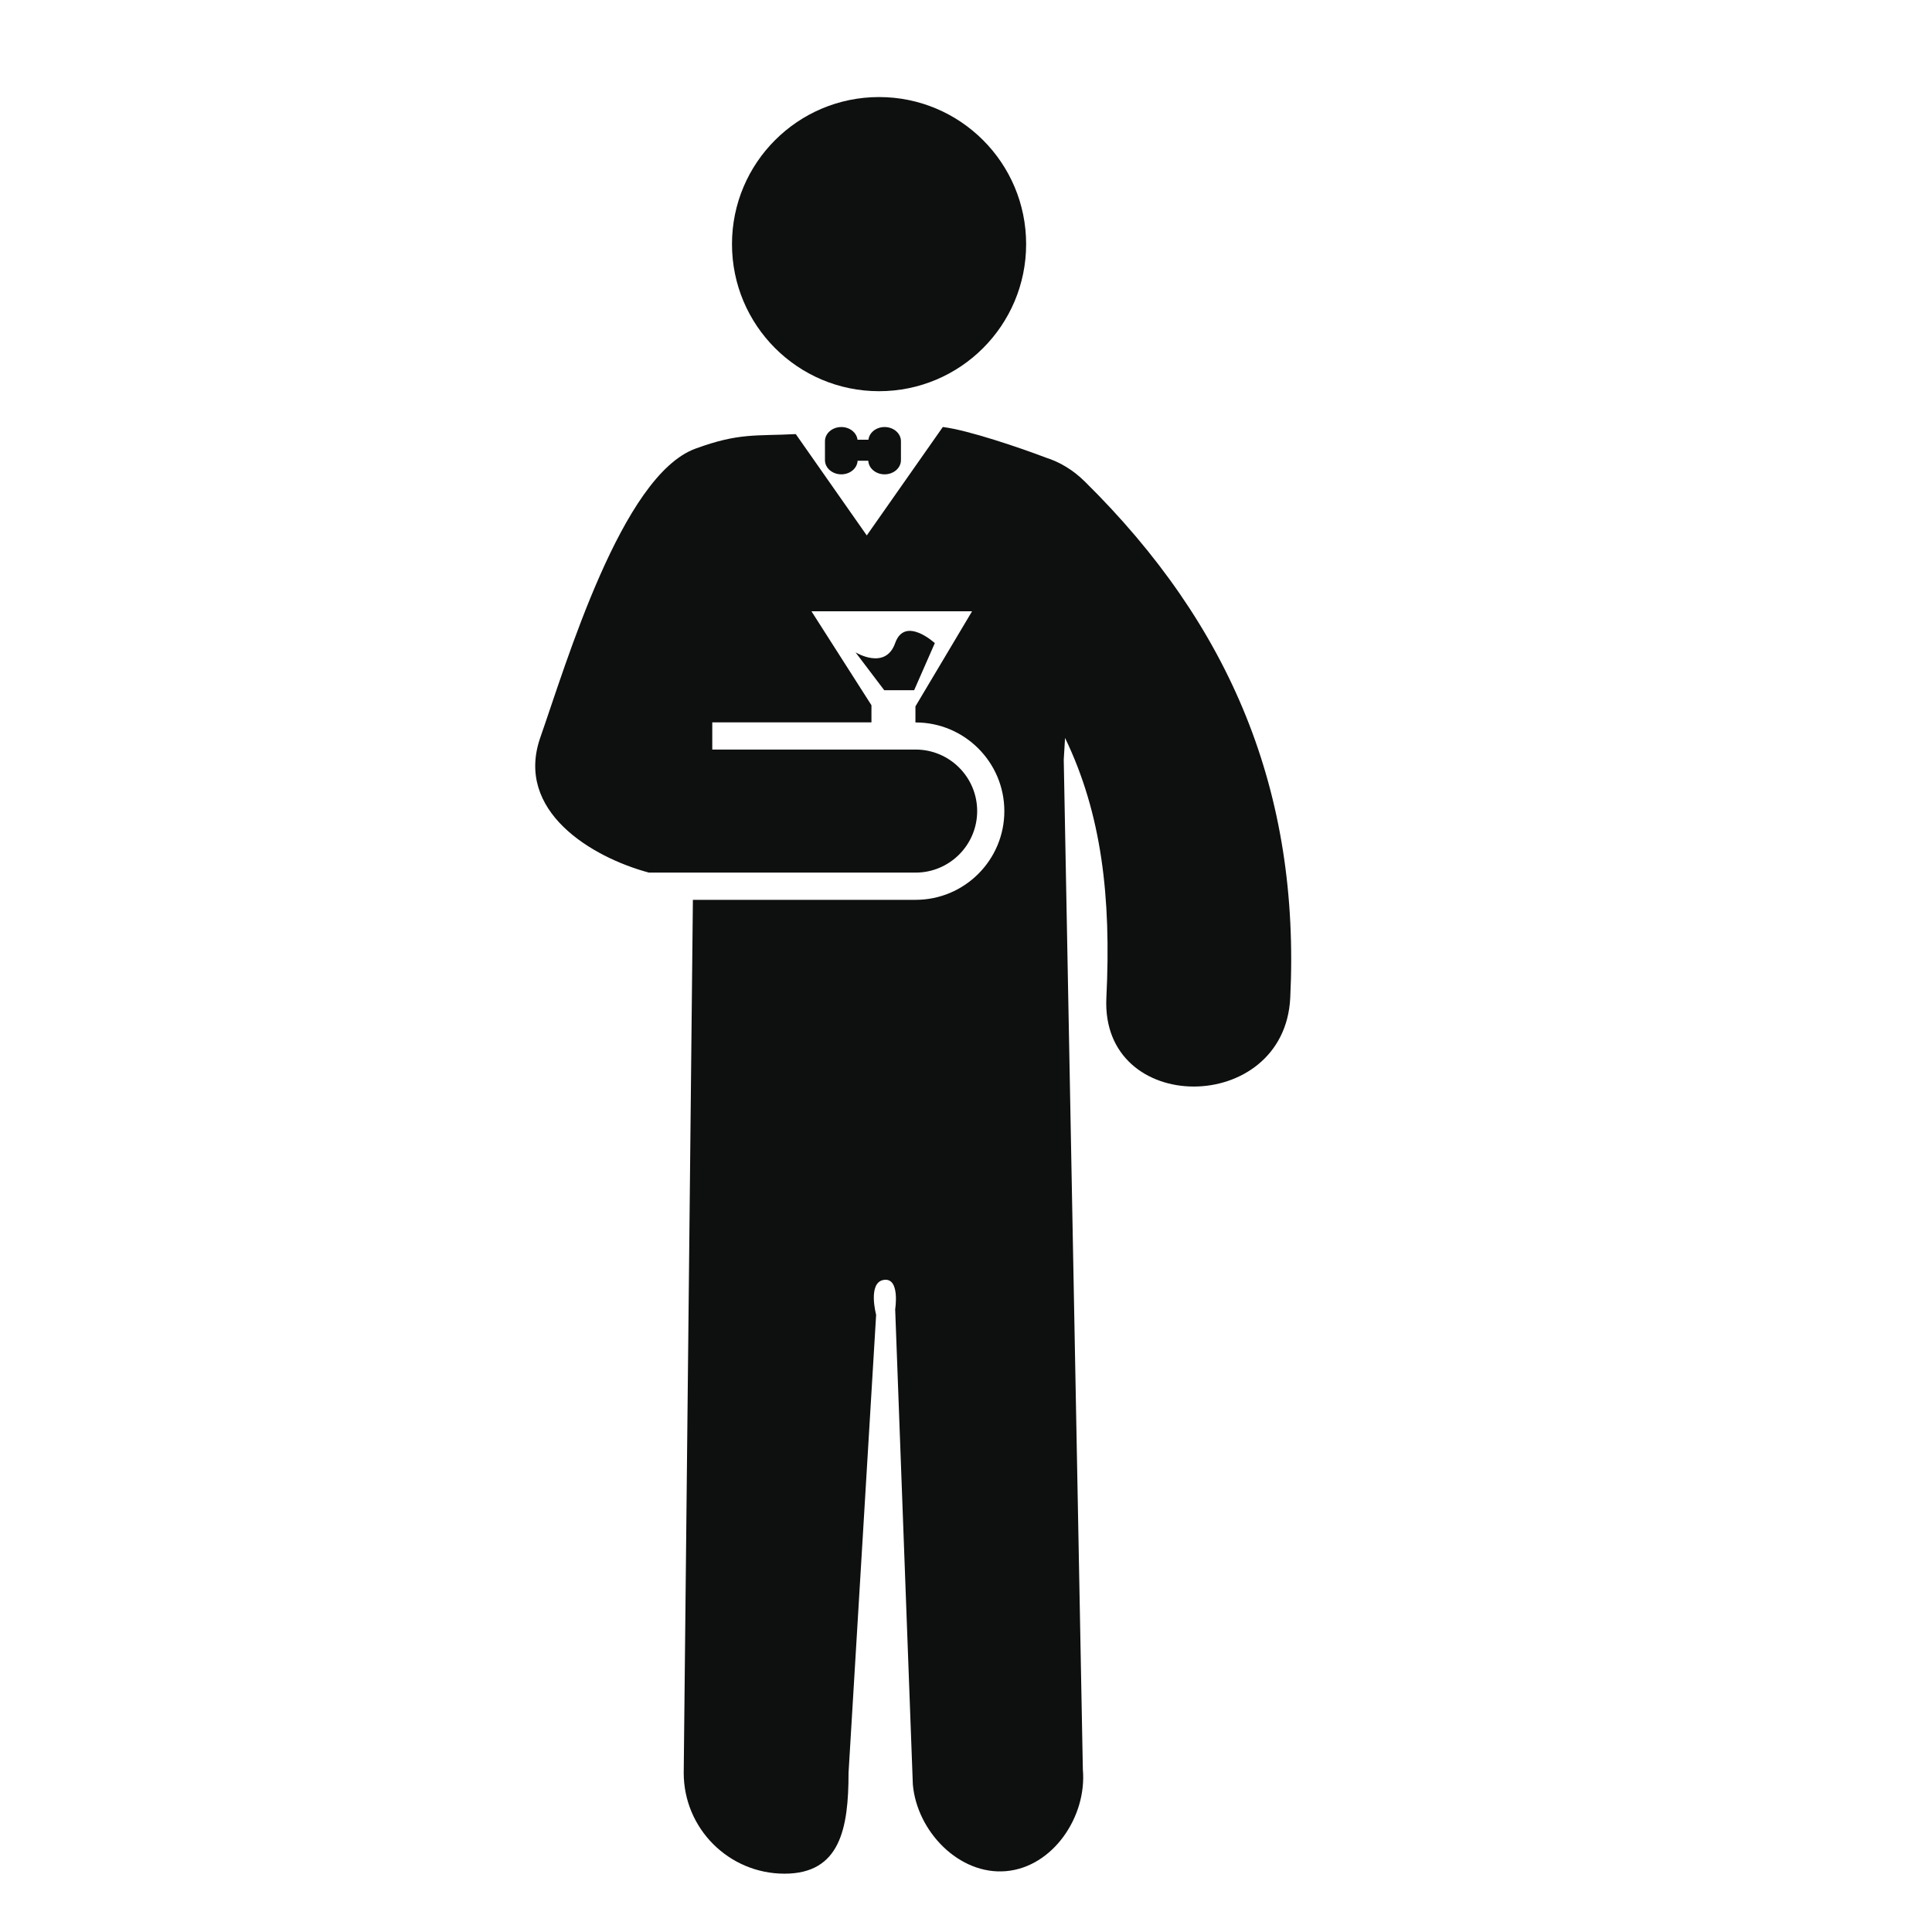 <svg xmlns="http://www.w3.org/2000/svg" xmlns:xlink="http://www.w3.org/1999/xlink" id="Capa_1" width="64" height="64" x="0" y="0" enable-background="new 0 0 64 64" version="1.1" viewBox="0 0 64 64" xml:space="preserve"><g><path fill="#0E0F0F" d="M35.932,15.948c-0.402-0.396-0.842-0.648-1.289-0.79c-0.815-0.311-2.565-0.91-3.411-1.013l-2.519,3.592 l-2.352-3.357c-1.348,0.069-1.875-0.048-3.324,0.482c-2.444,0.896-4.276,7.111-5.136,9.561c-0.86,2.449,1.705,3.976,3.595,4.483 h8.836c1.124,0,2.038-0.915,2.038-2.038c0-1.124-0.914-2.038-2.038-2.038h-0.007h-1.457h-5.273v-0.9h5.273v-0.568l-1.987-3.112 h5.31l0.008,0.003L30.325,23.4v0.532h0.007c1.62,0,2.938,1.318,2.938,2.938s-1.317,2.938-2.938,2.938h-7.379l-0.304,28.92 c0,1.845,1.495,3.34,3.339,3.34c1.844,0,2.121-1.495,2.121-3.34l0.914-15.174c0,0-0.289-1.074,0.256-1.156 c0.545-0.082,0.375,0.973,0.375,0.973l0.585,15.742c0.136,1.555,1.535,3.008,3.089,2.871c1.556-0.137,2.68-1.812,2.543-3.365 l-0.633-33.454c0.017-0.241,0.027-0.481,0.043-0.721c1.212,2.512,1.533,5.264,1.369,8.611c-0.191,3.928,5.899,3.907,6.091,0 C43.074,26.233,40.775,20.722,35.932,15.948z"/><circle cx="29.12" cy="8.087" r="4.872" fill="#0E0F0F"/><path fill="#0E0F0F" d="M28.768,14.567h-0.362c-0.028-0.237-0.256-0.421-0.536-0.421c-0.3,0-0.542,0.21-0.542,0.469v0.628 c0,0.259,0.243,0.47,0.542,0.47c0.292,0,0.527-0.201,0.539-0.451h0.354c0.012,0.25,0.248,0.451,0.54,0.451 c0.299,0,0.542-0.21,0.542-0.47v-0.628c0-0.258-0.243-0.469-0.542-0.469C29.023,14.146,28.796,14.33,28.768,14.567z"/><path fill="#0E0F0F" d="M29.653,21.304c-0.323,0.914-1.313,0.305-1.313,0.305l0.952,1.256h0.99l0.685-1.561 C30.966,21.304,29.977,20.391,29.653,21.304z"/></g></svg>